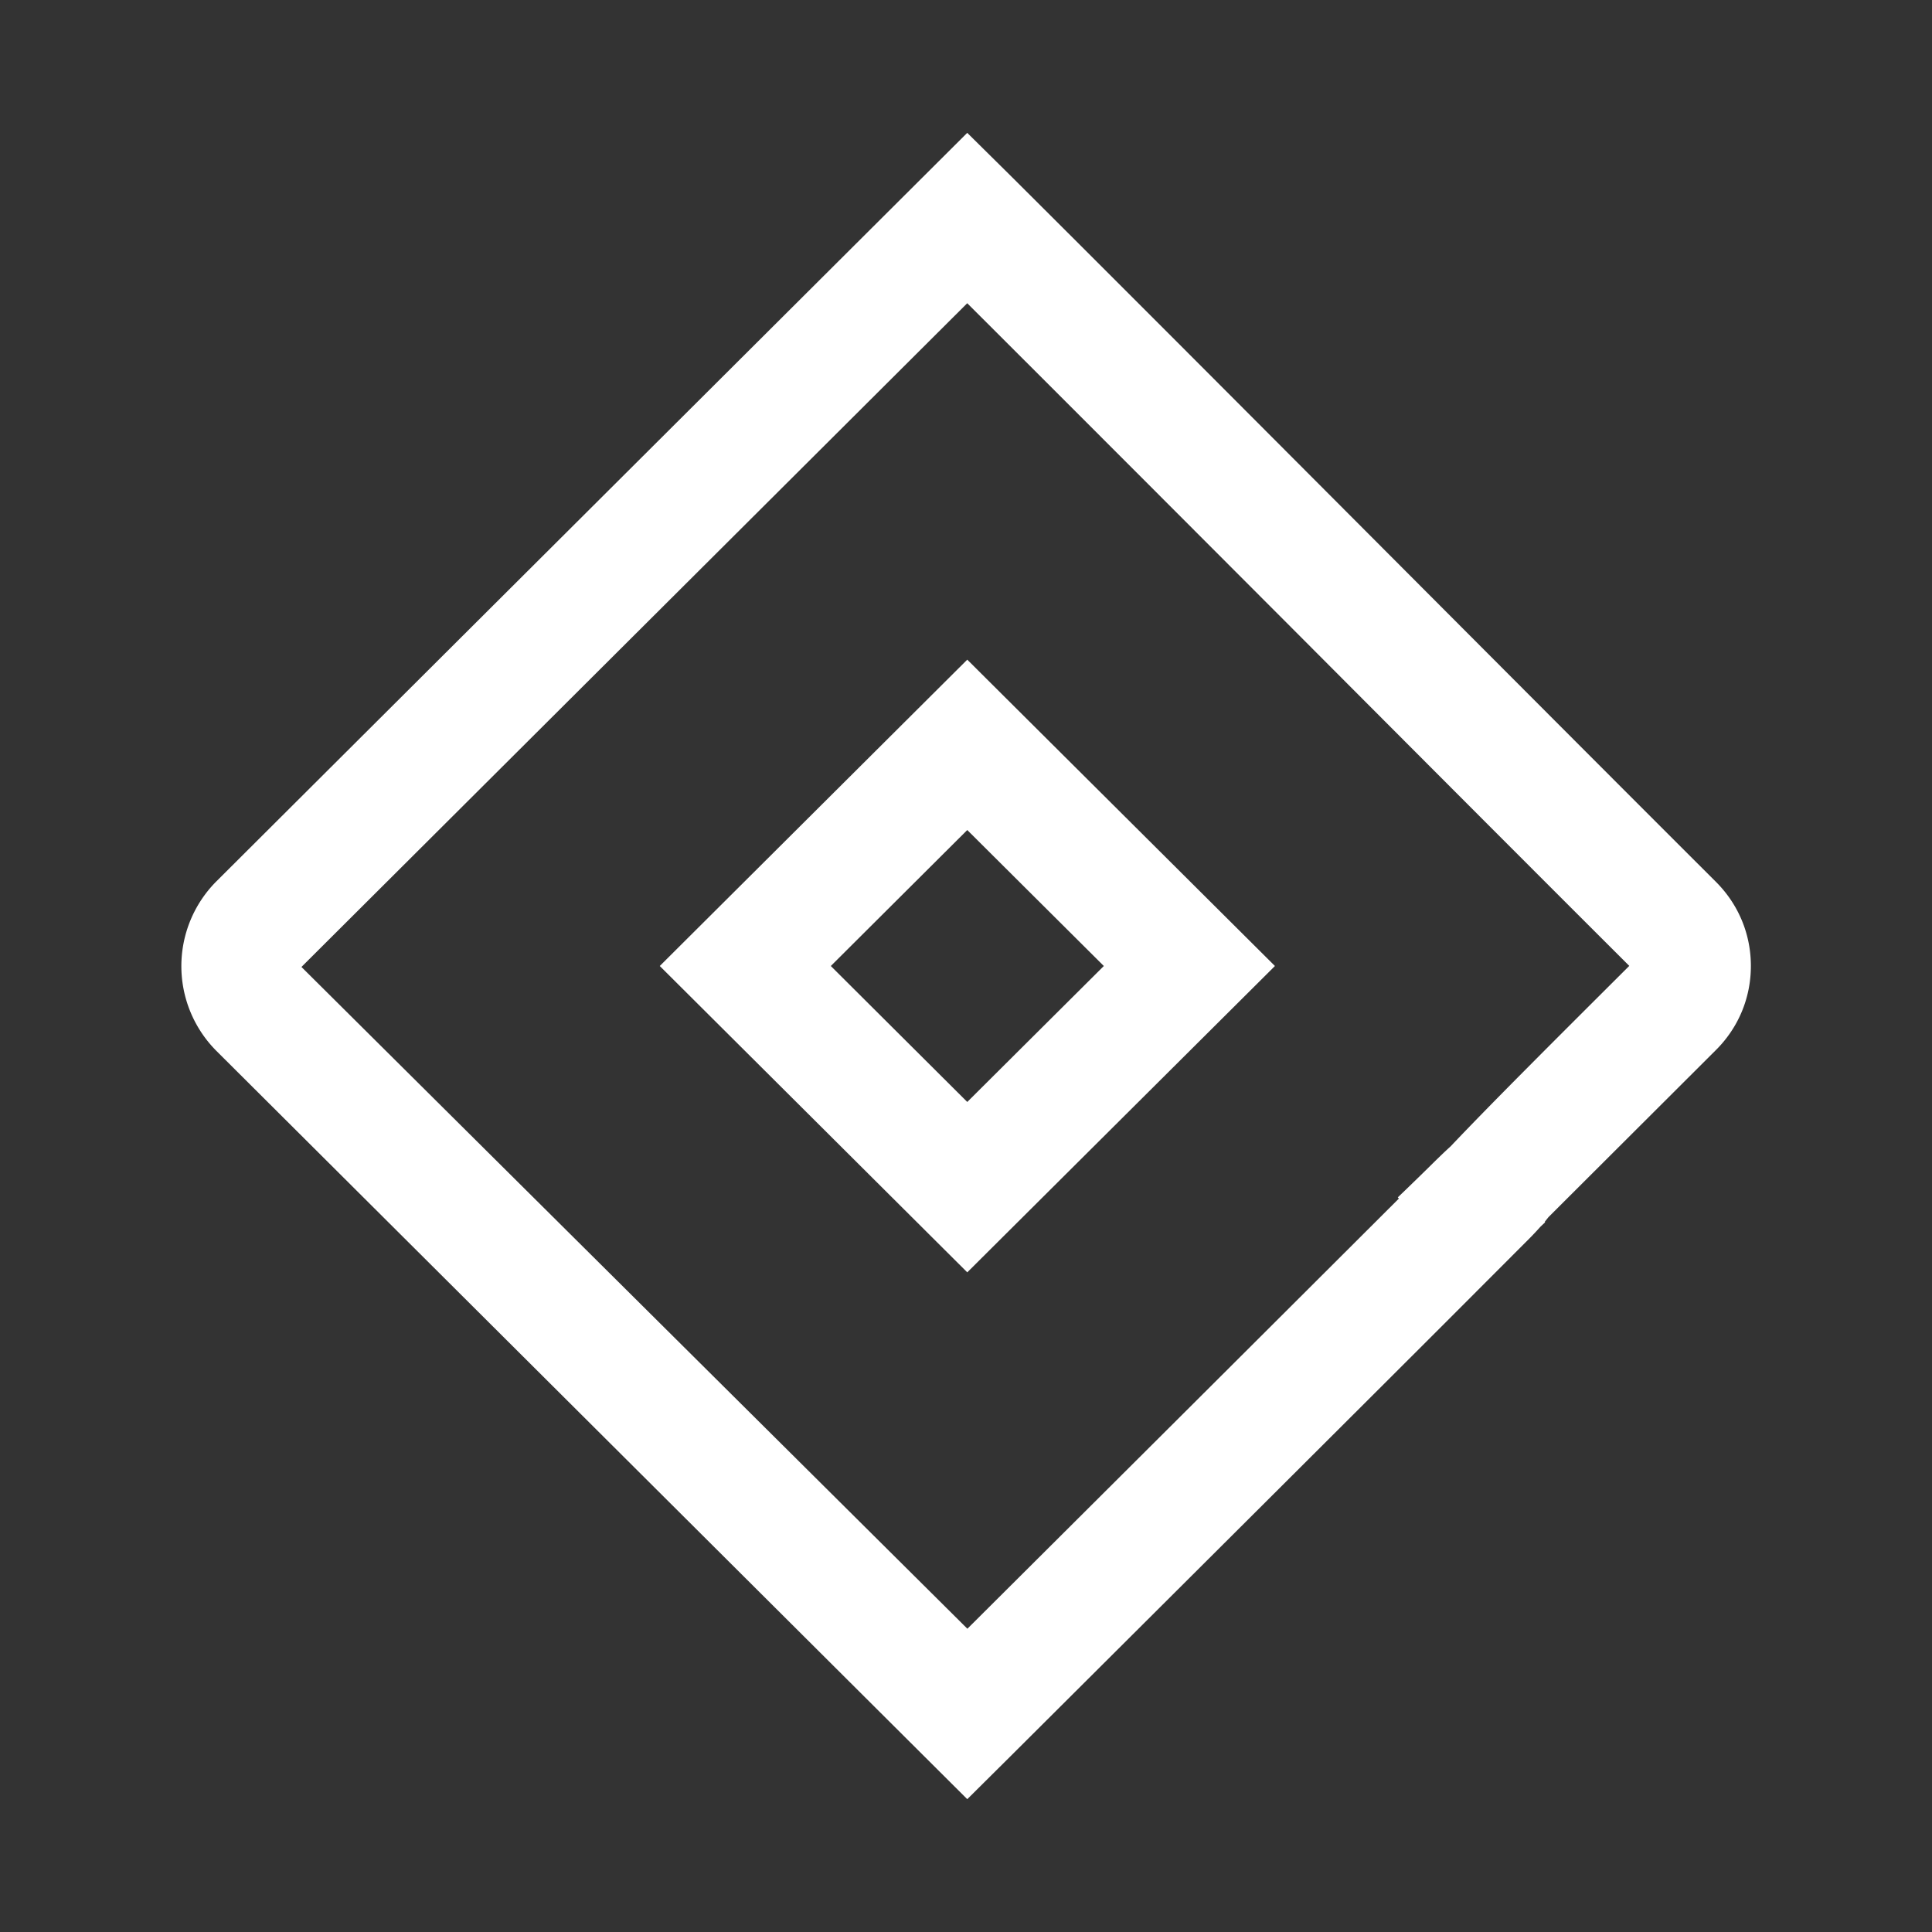 <?xml version="1.0" standalone="no"?><!DOCTYPE svg PUBLIC "-//W3C//DTD SVG 1.1//EN" "http://www.w3.org/Graphics/SVG/1.1/DTD/svg11.dtd"><svg t="1585828206346" class="icon" viewBox="0 0 1024 1024" version="1.1" xmlns="http://www.w3.org/2000/svg" p-id="1709" xmlns:xlink="http://www.w3.org/1999/xlink" width="200" height="200"><rect x="0" y="0" width="1024" height="1024" fill="#333333" stroke="none"/><defs><style type="text/css"></style></defs><path d="M512.672 70.4L114.592 467.232a63.648 63.648 0 0 0 0 89.664l398.08 396.704 22.656-22.496c116.448-116 187.68-187.04 229.792-229.12l43.392-43.456a171.2 171.2 0 0 0 7.936-8.32l2.496-2.368-0.192-0.256 1.984-2.496 88.448-88.256c12.16-11.968 18.816-27.872 18.816-44.864 0-16.96-6.656-32.832-18.752-44.8-53.216-53.12-114.56-114.656-176.256-176.512-69.12-69.312-138.656-139.072-197.664-197.824L512.64 70.4z m0 90.336c53.76 53.632 114.56 114.56 175.04 175.136 61.504 61.696 122.688 123.04 175.84 176.064-43.328 43.2-73.856 73.664-94.72 95.68-4 3.616-8.032 7.616-12.192 11.712-7.168 7.04-14.208 13.824-15.776 15.296l0.576 0.64a284289.152 284289.152 0 0 1-228.704 228L159.776 512.512 512.64 160.736z m0 188.896L349.696 512l162.976 162.368L675.744 512l-163.072-162.368z m0 90.304L585.056 512l-72.384 72.064L440.352 512l72.32-72.064z" p-id="1710" data-spm-anchor-id="a313x.7781069.0.i2" fill="#ffffff"></path></svg>